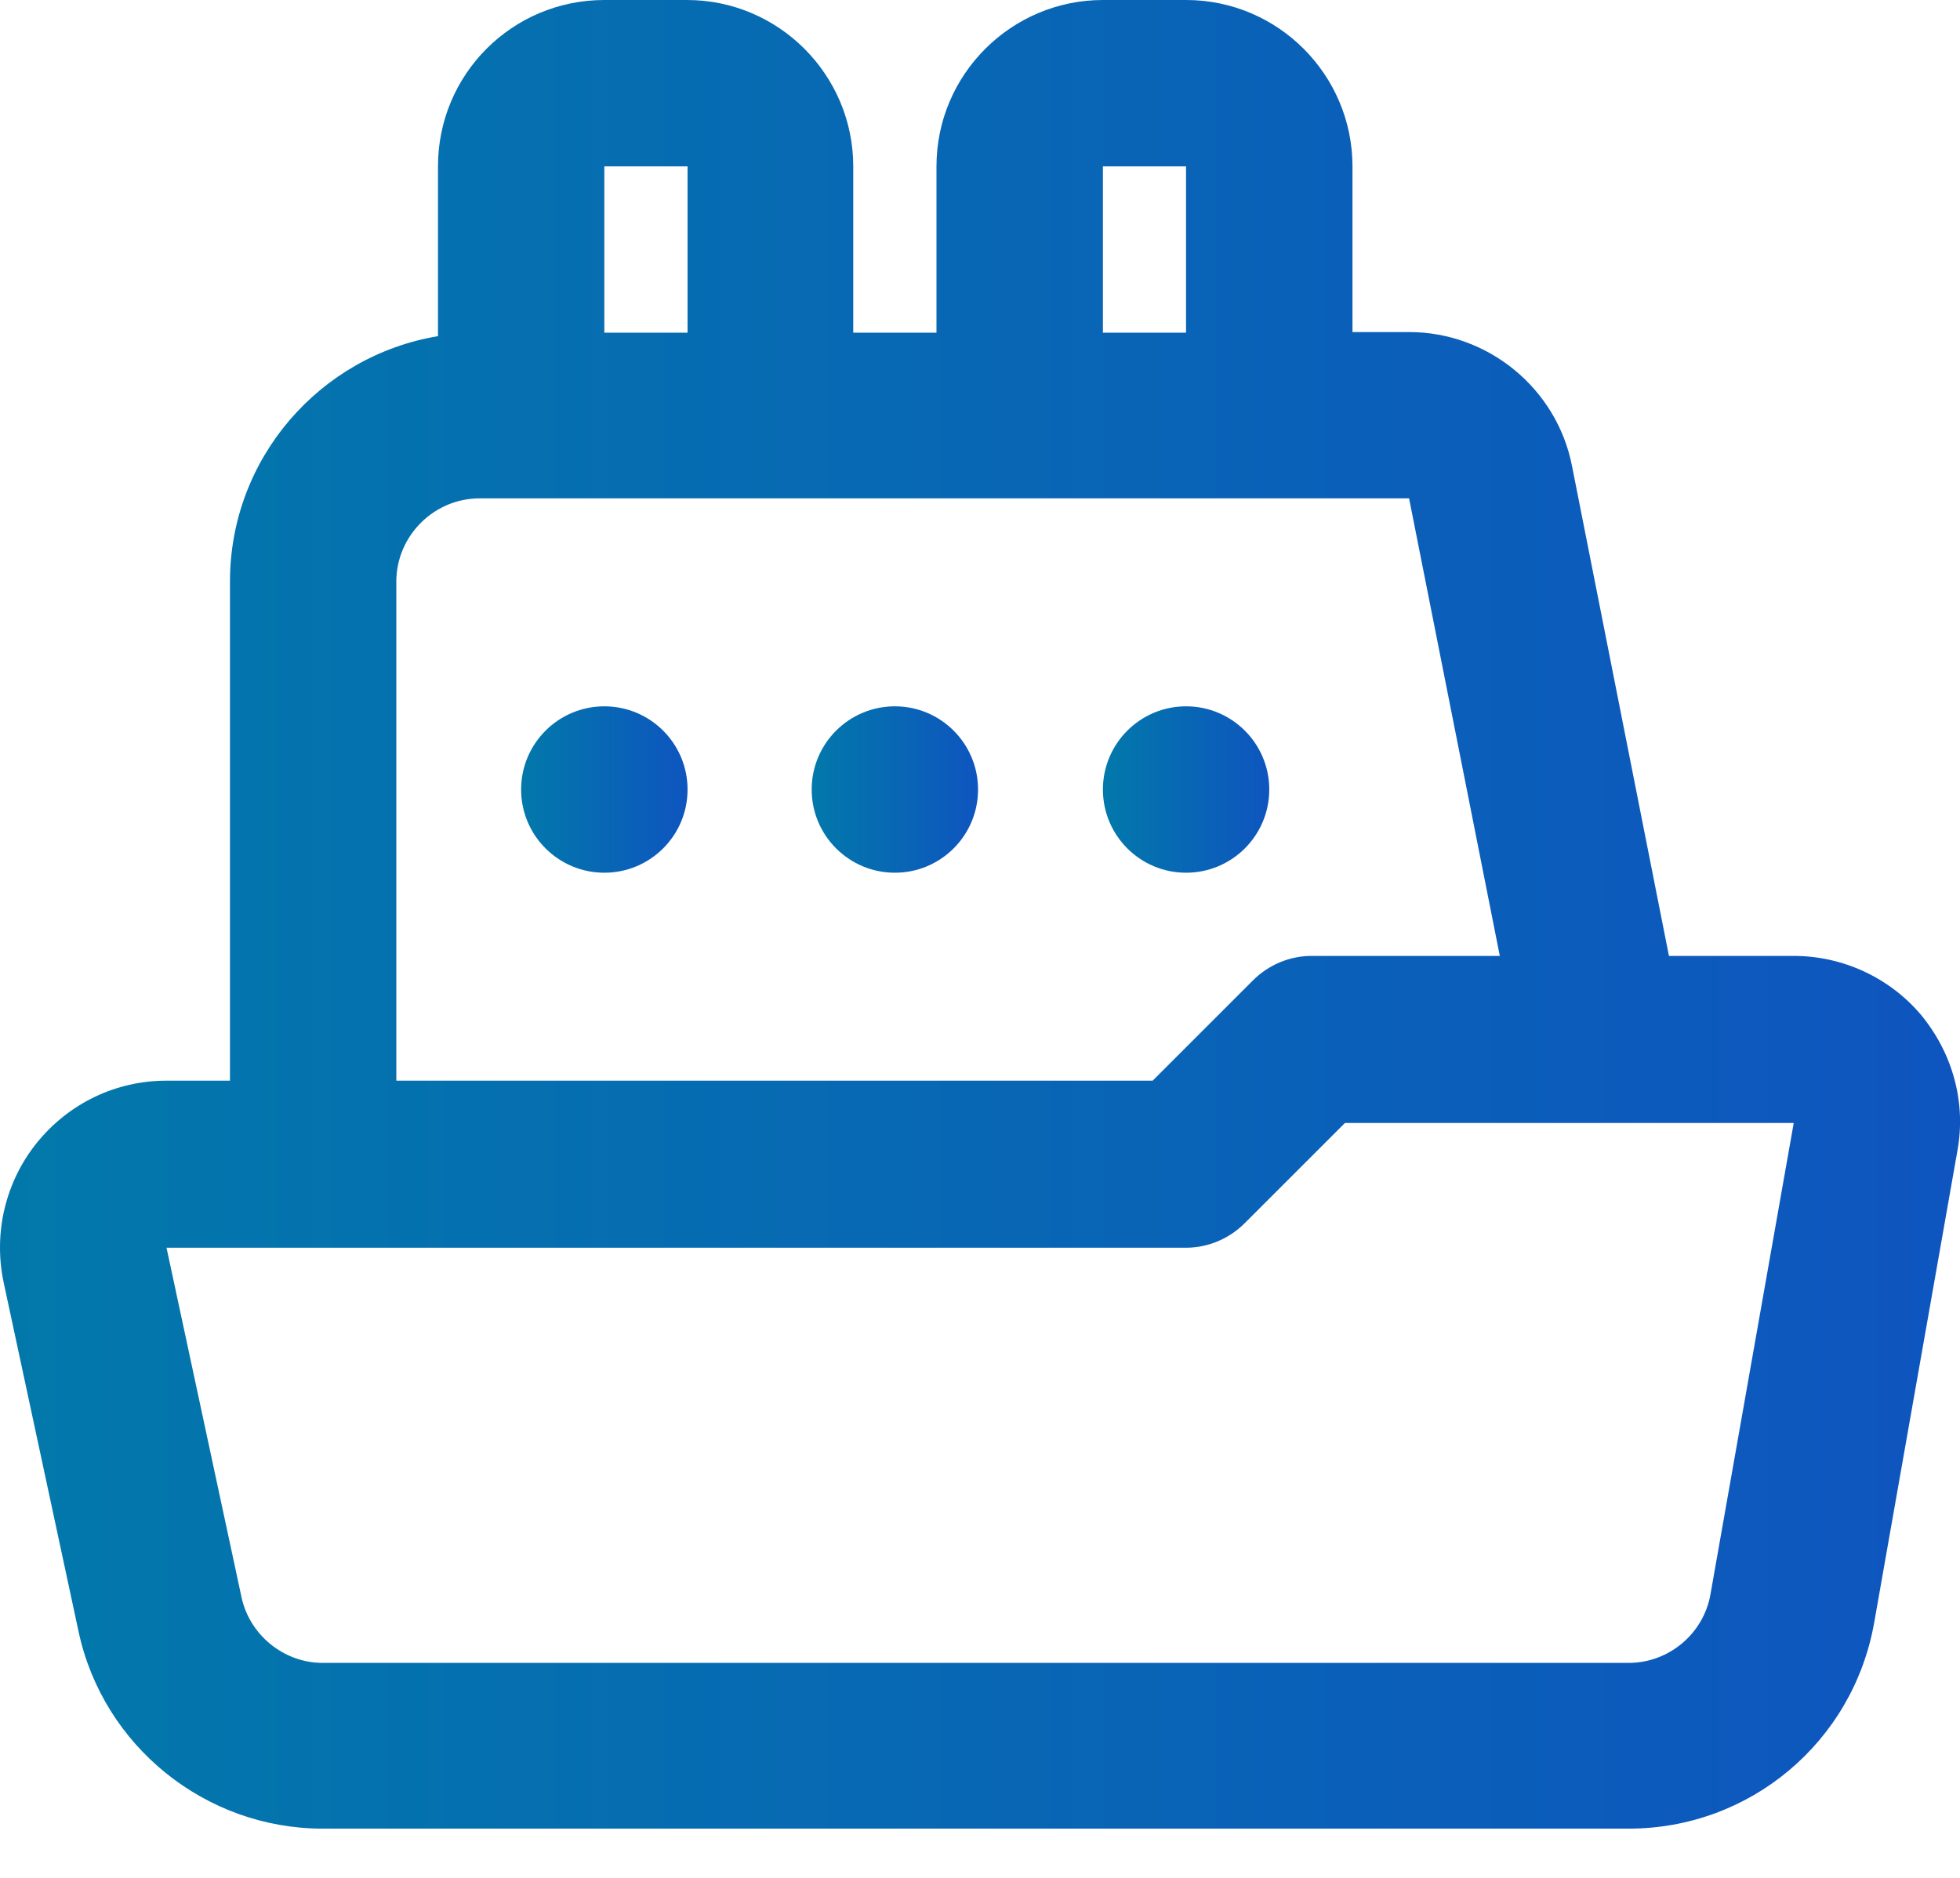 <svg width="24" height="23" viewBox="0 0 24 23" fill="none" xmlns="http://www.w3.org/2000/svg">
<path d="M23.526 12.434C23.141 11.975 22.565 11.708 21.964 11.708H20.436L19.25 5.712C19.066 4.76 18.223 4.067 17.254 4.067H16.561V2.038C16.561 0.919 15.651 0 14.523 0H13.505C12.386 0 11.467 0.91 11.467 2.038V4.075H10.448V2.038C10.448 0.919 9.538 0 8.411 0H7.4C6.273 0 5.363 0.91 5.363 2.038V4.117C3.918 4.359 2.816 5.612 2.816 7.123V13.236H2.039C1.421 13.236 0.845 13.511 0.452 13.996C0.068 14.472 -0.082 15.098 0.043 15.699L0.962 19.983C1.262 21.386 2.515 22.397 3.951 22.397H19.943C21.429 22.397 22.69 21.336 22.949 19.875L23.968 14.096C24.077 13.503 23.91 12.902 23.526 12.434ZM13.505 2.038H14.523V4.075H13.505V2.038ZM7.4 2.038H8.419V4.075H7.4V2.038ZM4.853 7.123C4.853 6.564 5.313 6.104 5.872 6.104H17.254L18.365 11.708H16.06C15.793 11.708 15.534 11.816 15.342 12.008L14.114 13.236H4.853V7.123ZM20.945 19.524C20.862 20.008 20.436 20.367 19.943 20.367H3.951C3.475 20.367 3.058 20.025 2.958 19.566L2.039 15.282H14.523C14.791 15.282 15.05 15.173 15.242 14.981L16.469 13.754H21.964L20.945 19.524Z" fill="url(#paint0_linear_27_3740)"/>
<path d="M7.4 10.689C7.963 10.689 8.419 10.233 8.419 9.67C8.419 9.107 7.963 8.651 7.4 8.651C6.838 8.651 6.381 9.107 6.381 9.67C6.381 10.233 6.838 10.689 7.4 10.689Z" fill="url(#paint1_linear_27_3740)"/>
<path d="M10.958 10.689C11.52 10.689 11.976 10.233 11.976 9.67C11.976 9.107 11.52 8.651 10.958 8.651C10.395 8.651 9.939 9.107 9.939 9.67C9.939 10.233 10.395 10.689 10.958 10.689Z" fill="url(#paint2_linear_27_3740)"/>
<path d="M14.523 10.689C15.086 10.689 15.542 10.233 15.542 9.67C15.542 9.107 15.086 8.651 14.523 8.651C13.961 8.651 13.505 9.107 13.505 9.67C13.505 10.233 13.961 10.689 14.523 10.689Z" fill="url(#paint3_linear_27_3740)"/>
<defs>
<linearGradient id="paint0_linear_27_3740" x1="-3.688" y1="11.198" x2="24.001" y2="11.198" gradientUnits="userSpaceOnUse">
<stop stop-color="#007EA7"/>
<stop offset="1" stop-color="#0E55BF"/>
</linearGradient>
<linearGradient id="paint1_linear_27_3740" x1="6.068" y1="9.67" x2="8.419" y2="9.67" gradientUnits="userSpaceOnUse">
<stop stop-color="#007EA7"/>
<stop offset="1" stop-color="#0E55BF"/>
</linearGradient>
<linearGradient id="paint2_linear_27_3740" x1="9.626" y1="9.67" x2="11.976" y2="9.67" gradientUnits="userSpaceOnUse">
<stop stop-color="#007EA7"/>
<stop offset="1" stop-color="#0E55BF"/>
</linearGradient>
<linearGradient id="paint3_linear_27_3740" x1="13.191" y1="9.67" x2="15.542" y2="9.67" gradientUnits="userSpaceOnUse">
<stop stop-color="#007EA7"/>
<stop offset="1" stop-color="#0E55BF"/>
</linearGradient>
</defs>
</svg>

